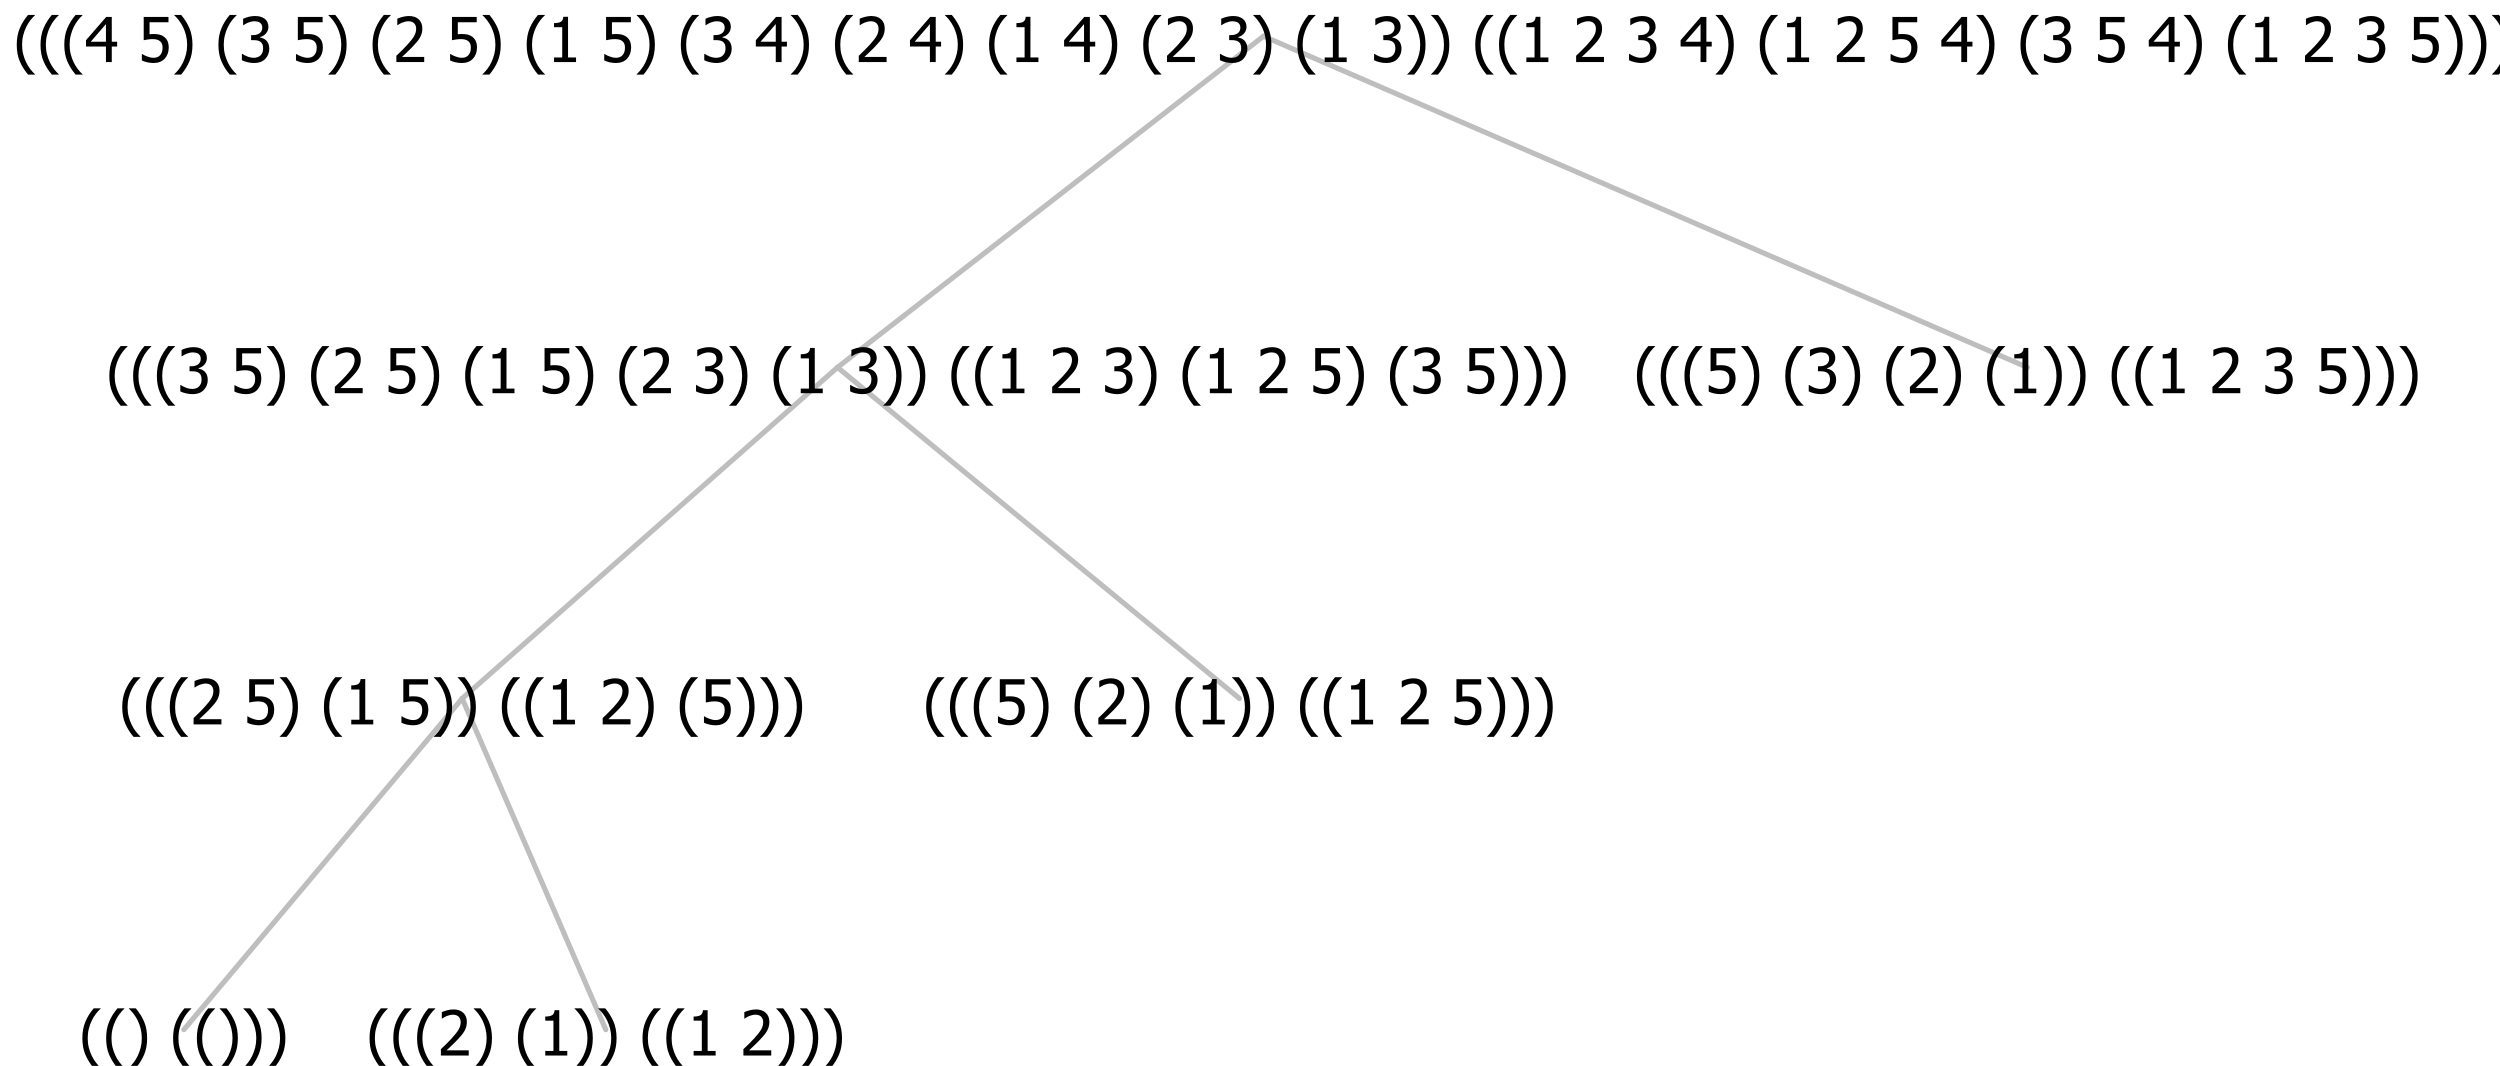 <?xml version="1.0" encoding="UTF-8"?>
<svg xmlns="http://www.w3.org/2000/svg" xmlns:xlink="http://www.w3.org/1999/xlink" width="483.176" height="206" viewBox="0 0 483.176 206" version="1.1">
<defs>
<g>
<symbol overflow="visible" id="glyph0-0">
<path style="stroke:none;" d="M 1.5 0 L 1.5 -9 L 10.5 -9 L 10.5 0 Z M 2.25 -0.75 L 9.75 -0.75 L 9.75 -8.25 L 2.25 -8.25 Z "/>
</symbol>
<symbol overflow="visible" id="glyph0-1">
<path style="stroke:none;" d="M 4.16 2.414 L 2.82 2.414 C 2.133 1.605 1.598 0.75 1.215 -0.152 C 0.824 -1.055 0.633 -2.121 0.633 -3.352 C 0.633 -4.555 0.824 -5.613 1.211 -6.531 C 1.594 -7.445 2.129 -8.309 2.82 -9.117 L 4.16 -9.117 L 4.16 -9.059 C 3.844 -8.773 3.539 -8.441 3.254 -8.07 C 2.965 -7.695 2.699 -7.262 2.453 -6.766 C 2.215 -6.285 2.023 -5.758 1.883 -5.18 C 1.734 -4.602 1.664 -3.992 1.664 -3.352 C 1.664 -2.684 1.734 -2.07 1.879 -1.52 C 2.02 -0.961 2.211 -0.438 2.453 0.062 C 2.684 0.543 2.953 0.977 3.258 1.367 C 3.559 1.754 3.859 2.086 4.16 2.355 Z "/>
</symbol>
<symbol overflow="visible" id="glyph0-2">
<path style="stroke:none;" d="M 3.961 -3.352 C 3.961 -2.141 3.766 -1.078 3.379 -0.168 C 2.992 0.746 2.457 1.605 1.773 2.414 L 0.434 2.414 L 0.434 2.355 C 0.73 2.086 1.031 1.754 1.34 1.363 C 1.641 0.969 1.906 0.535 2.141 0.062 C 2.375 -0.441 2.566 -0.969 2.715 -1.531 C 2.855 -2.09 2.93 -2.699 2.93 -3.352 C 2.93 -3.996 2.855 -4.605 2.711 -5.18 C 2.566 -5.75 2.375 -6.277 2.141 -6.766 C 1.898 -7.246 1.629 -7.684 1.328 -8.074 C 1.027 -8.461 0.73 -8.789 0.434 -9.059 L 0.434 -9.117 L 1.773 -9.117 C 2.453 -8.309 2.988 -7.449 3.379 -6.539 C 3.766 -5.625 3.961 -4.562 3.961 -3.352 Z "/>
</symbol>
<symbol overflow="visible" id="glyph0-3">
<path style="stroke:none;" d=""/>
</symbol>
<symbol overflow="visible" id="glyph0-4">
<path style="stroke:none;" d="M 6.023 0 L 0.641 0 L 0.641 -1.227 C 1.023 -1.586 1.391 -1.938 1.734 -2.277 C 2.078 -2.609 2.414 -2.961 2.742 -3.328 C 3.406 -4.055 3.859 -4.637 4.102 -5.082 C 4.344 -5.52 4.465 -5.977 4.465 -6.445 C 4.465 -6.688 4.426 -6.898 4.348 -7.082 C 4.27 -7.266 4.164 -7.418 4.039 -7.539 C 3.898 -7.656 3.742 -7.746 3.562 -7.805 C 3.383 -7.859 3.184 -7.887 2.969 -7.891 C 2.762 -7.887 2.551 -7.859 2.34 -7.812 C 2.125 -7.758 1.922 -7.695 1.727 -7.617 C 1.562 -7.547 1.406 -7.465 1.254 -7.375 C 1.098 -7.277 0.973 -7.199 0.883 -7.137 L 0.82 -7.137 L 0.82 -8.379 C 1.062 -8.5 1.398 -8.617 1.828 -8.734 C 2.258 -8.848 2.668 -8.906 3.059 -8.906 C 3.871 -8.906 4.508 -8.688 4.969 -8.258 C 5.43 -7.82 5.66 -7.238 5.66 -6.504 C 5.66 -6.16 5.617 -5.844 5.539 -5.559 C 5.457 -5.266 5.348 -5 5.211 -4.758 C 5.062 -4.5 4.891 -4.246 4.688 -4 C 4.484 -3.746 4.27 -3.5 4.043 -3.266 C 3.676 -2.859 3.266 -2.445 2.816 -2.02 C 2.363 -1.586 2.004 -1.246 1.734 -1 L 6.023 -1 Z "/>
</symbol>
<symbol overflow="visible" id="glyph0-5">
<path style="stroke:none;" d="M 5.578 0 L 1.324 0 L 1.324 -0.891 L 2.906 -0.891 L 2.906 -6.738 L 1.324 -6.738 L 1.324 -7.535 C 1.918 -7.535 2.355 -7.617 2.645 -7.789 C 2.926 -7.957 3.086 -8.281 3.125 -8.754 L 4.031 -8.754 L 4.031 -0.891 L 5.578 -0.891 Z "/>
</symbol>
<symbol overflow="visible" id="glyph0-6">
<path style="stroke:none;" d="M 5.922 -2.777 C 5.918 -2.355 5.852 -1.965 5.719 -1.605 C 5.586 -1.246 5.398 -0.934 5.156 -0.672 C 4.91 -0.402 4.602 -0.195 4.238 -0.047 C 3.871 0.102 3.465 0.176 3.012 0.18 C 2.59 0.176 2.176 0.129 1.777 0.043 C 1.371 -0.051 1.023 -0.168 0.727 -0.316 L 0.727 -1.555 L 0.809 -1.555 C 0.898 -1.484 1.027 -1.41 1.195 -1.328 C 1.359 -1.242 1.543 -1.164 1.75 -1.09 C 1.98 -1.008 2.191 -0.941 2.383 -0.898 C 2.574 -0.852 2.789 -0.832 3.031 -0.832 C 3.262 -0.832 3.492 -0.871 3.715 -0.957 C 3.934 -1.039 4.125 -1.176 4.289 -1.367 C 4.434 -1.535 4.543 -1.738 4.621 -1.969 C 4.695 -2.195 4.734 -2.465 4.734 -2.781 C 4.734 -3.09 4.691 -3.344 4.609 -3.543 C 4.523 -3.742 4.402 -3.906 4.242 -4.039 C 4.074 -4.18 3.867 -4.285 3.625 -4.348 C 3.379 -4.41 3.105 -4.441 2.805 -4.441 C 2.488 -4.441 2.172 -4.414 1.852 -4.367 C 1.531 -4.316 1.273 -4.273 1.086 -4.23 L 1.086 -8.727 L 5.871 -8.727 L 5.871 -7.699 L 2.215 -7.699 L 2.215 -5.379 C 2.355 -5.395 2.492 -5.406 2.629 -5.414 C 2.766 -5.422 2.891 -5.426 3.008 -5.426 C 3.445 -5.426 3.824 -5.387 4.137 -5.312 C 4.445 -5.238 4.742 -5.094 5.027 -4.883 C 5.316 -4.66 5.535 -4.387 5.691 -4.062 C 5.84 -3.73 5.918 -3.305 5.922 -2.777 Z "/>
</symbol>
<symbol overflow="visible" id="glyph0-7">
<path style="stroke:none;" d="M 2.992 -7.891 C 2.781 -7.887 2.57 -7.863 2.363 -7.816 C 2.148 -7.766 1.941 -7.699 1.742 -7.617 C 1.551 -7.539 1.387 -7.457 1.25 -7.371 C 1.109 -7.285 0.988 -7.203 0.879 -7.133 L 0.809 -7.133 L 0.809 -8.367 C 1.059 -8.5 1.402 -8.621 1.84 -8.738 C 2.277 -8.848 2.691 -8.906 3.086 -8.906 C 3.48 -8.906 3.824 -8.863 4.121 -8.785 C 4.41 -8.699 4.68 -8.578 4.922 -8.414 C 5.18 -8.227 5.371 -8 5.504 -7.734 C 5.633 -7.469 5.699 -7.156 5.703 -6.805 C 5.699 -6.32 5.543 -5.898 5.227 -5.535 C 4.906 -5.172 4.527 -4.941 4.09 -4.844 L 4.09 -4.766 C 4.273 -4.727 4.469 -4.668 4.68 -4.582 C 4.887 -4.496 5.082 -4.367 5.262 -4.203 C 5.441 -4.031 5.586 -3.816 5.699 -3.551 C 5.812 -3.285 5.871 -2.965 5.871 -2.59 C 5.871 -2.195 5.801 -1.832 5.668 -1.504 C 5.531 -1.172 5.344 -0.879 5.098 -0.625 C 4.844 -0.355 4.535 -0.156 4.18 -0.023 C 3.816 0.109 3.41 0.176 2.953 0.18 C 2.516 0.176 2.082 0.125 1.652 0.023 C 1.223 -0.078 0.859 -0.203 0.57 -0.359 L 0.57 -1.594 L 0.648 -1.594 C 0.895 -1.414 1.227 -1.242 1.641 -1.078 C 2.055 -0.914 2.469 -0.832 2.883 -0.832 C 3.121 -0.832 3.359 -0.867 3.602 -0.945 C 3.84 -1.02 4.039 -1.145 4.203 -1.32 C 4.355 -1.488 4.477 -1.68 4.559 -1.887 C 4.637 -2.09 4.676 -2.352 4.68 -2.672 C 4.676 -2.988 4.629 -3.246 4.543 -3.453 C 4.449 -3.652 4.324 -3.812 4.16 -3.93 C 3.996 -4.047 3.801 -4.129 3.578 -4.176 C 3.352 -4.219 3.109 -4.242 2.848 -4.242 L 2.352 -4.242 L 2.352 -5.215 L 2.734 -5.215 C 3.262 -5.215 3.691 -5.34 4.02 -5.59 C 4.348 -5.84 4.512 -6.203 4.516 -6.68 C 4.512 -6.898 4.469 -7.086 4.387 -7.246 C 4.297 -7.402 4.188 -7.527 4.062 -7.625 C 3.906 -7.719 3.742 -7.789 3.566 -7.832 C 3.383 -7.867 3.191 -7.887 2.992 -7.891 Z "/>
</symbol>
<symbol overflow="visible" id="glyph0-8">
<path style="stroke:none;" d="M 6.25 -3 L 5.215 -3 L 5.215 0 L 4.09 0 L 4.09 -3 L 0.234 -3 L 0.234 -4.23 L 4.137 -8.727 L 5.215 -8.727 L 5.215 -3.938 L 6.25 -3.938 Z M 4.09 -3.938 L 4.09 -7.348 L 1.148 -3.938 Z "/>
</symbol>
</g>
</defs>
<g id="surface2406636">
<path style="fill:none;stroke-width:1;stroke-linecap:round;stroke-linejoin:round;stroke:rgb(74.51%,74.51%,74.51%);stroke-opacity:1;stroke-miterlimit:10;" d="M 244.195 7 L 391.812 71 "/>
<path style="fill:none;stroke-width:1;stroke-linecap:round;stroke-linejoin:round;stroke:rgb(74.51%,74.51%,74.51%);stroke-opacity:1;stroke-miterlimit:10;" d="M 244.195 7 L 161.863 71 "/>
<path style="fill:none;stroke-width:1;stroke-linecap:round;stroke-linejoin:round;stroke:rgb(74.51%,74.51%,74.51%);stroke-opacity:1;stroke-miterlimit:10;" d="M 161.863 71 L 239.547 135 "/>
<path style="fill:none;stroke-width:1;stroke-linecap:round;stroke-linejoin:round;stroke:rgb(74.51%,74.51%,74.51%);stroke-opacity:1;stroke-miterlimit:10;" d="M 161.863 71 L 89.328 135 "/>
<path style="fill:none;stroke-width:1;stroke-linecap:round;stroke-linejoin:round;stroke:rgb(74.51%,74.51%,74.51%);stroke-opacity:1;stroke-miterlimit:10;" d="M 89.328 135 L 117.078 199 "/>
<path style="fill:none;stroke-width:1;stroke-linecap:round;stroke-linejoin:round;stroke:rgb(74.51%,74.51%,74.51%);stroke-opacity:1;stroke-miterlimit:10;" d="M 89.328 135 L 35.539 199 "/>
<g style="fill:rgb(0%,0%,0%);fill-opacity:1;">
  <use xlink:href="#glyph0-1" x="15.289" y="204"/>
  <use xlink:href="#glyph0-1" x="19.883" y="204"/>
  <use xlink:href="#glyph0-2" x="24.477" y="204"/>
  <use xlink:href="#glyph0-3" x="29.07" y="204"/>
  <use xlink:href="#glyph0-1" x="32.82" y="204"/>
  <use xlink:href="#glyph0-1" x="37.414" y="204"/>
  <use xlink:href="#glyph0-2" x="42.008" y="204"/>
  <use xlink:href="#glyph0-2" x="46.602" y="204"/>
  <use xlink:href="#glyph0-2" x="51.195" y="204"/>
</g>
<g style="fill:rgb(0%,0%,0%);fill-opacity:1;">
  <use xlink:href="#glyph0-1" x="70.789" y="204"/>
  <use xlink:href="#glyph0-1" x="75.383" y="204"/>
  <use xlink:href="#glyph0-1" x="79.977" y="204"/>
  <use xlink:href="#glyph0-4" x="84.57" y="204"/>
  <use xlink:href="#glyph0-2" x="91.121" y="204"/>
  <use xlink:href="#glyph0-3" x="95.715" y="204"/>
  <use xlink:href="#glyph0-1" x="99.465" y="204"/>
  <use xlink:href="#glyph0-5" x="104.059" y="204"/>
  <use xlink:href="#glyph0-2" x="110.609" y="204"/>
  <use xlink:href="#glyph0-2" x="115.203" y="204"/>
  <use xlink:href="#glyph0-3" x="119.797" y="204"/>
  <use xlink:href="#glyph0-1" x="123.547" y="204"/>
  <use xlink:href="#glyph0-1" x="128.141" y="204"/>
  <use xlink:href="#glyph0-5" x="132.734" y="204"/>
  <use xlink:href="#glyph0-3" x="139.285" y="204"/>
  <use xlink:href="#glyph0-4" x="143.035" y="204"/>
  <use xlink:href="#glyph0-2" x="149.586" y="204"/>
  <use xlink:href="#glyph0-2" x="154.18" y="204"/>
  <use xlink:href="#glyph0-2" x="158.773" y="204"/>
</g>
<g style="fill:rgb(0%,0%,0%);fill-opacity:1;">
  <use xlink:href="#glyph0-1" x="22.992" y="140"/>
  <use xlink:href="#glyph0-1" x="27.586" y="140"/>
  <use xlink:href="#glyph0-1" x="32.18" y="140"/>
  <use xlink:href="#glyph0-4" x="36.773" y="140"/>
  <use xlink:href="#glyph0-3" x="43.324" y="140"/>
  <use xlink:href="#glyph0-6" x="47.074" y="140"/>
  <use xlink:href="#glyph0-2" x="53.625" y="140"/>
  <use xlink:href="#glyph0-3" x="58.219" y="140"/>
  <use xlink:href="#glyph0-1" x="61.969" y="140"/>
  <use xlink:href="#glyph0-5" x="66.562" y="140"/>
  <use xlink:href="#glyph0-3" x="73.113" y="140"/>
  <use xlink:href="#glyph0-6" x="76.863" y="140"/>
  <use xlink:href="#glyph0-2" x="83.414" y="140"/>
  <use xlink:href="#glyph0-2" x="88.008" y="140"/>
  <use xlink:href="#glyph0-3" x="92.602" y="140"/>
  <use xlink:href="#glyph0-1" x="96.352" y="140"/>
  <use xlink:href="#glyph0-1" x="100.945" y="140"/>
  <use xlink:href="#glyph0-5" x="105.539" y="140"/>
  <use xlink:href="#glyph0-3" x="112.09" y="140"/>
  <use xlink:href="#glyph0-4" x="115.84" y="140"/>
  <use xlink:href="#glyph0-2" x="122.391" y="140"/>
  <use xlink:href="#glyph0-3" x="126.984" y="140"/>
  <use xlink:href="#glyph0-1" x="130.734" y="140"/>
  <use xlink:href="#glyph0-6" x="135.328" y="140"/>
  <use xlink:href="#glyph0-2" x="141.879" y="140"/>
  <use xlink:href="#glyph0-2" x="146.473" y="140"/>
  <use xlink:href="#glyph0-2" x="151.066" y="140"/>
</g>
<g style="fill:rgb(0%,0%,0%);fill-opacity:1;">
  <use xlink:href="#glyph0-1" x="178.367" y="140"/>
  <use xlink:href="#glyph0-1" x="182.961" y="140"/>
  <use xlink:href="#glyph0-1" x="187.555" y="140"/>
  <use xlink:href="#glyph0-6" x="192.148" y="140"/>
  <use xlink:href="#glyph0-2" x="198.699" y="140"/>
  <use xlink:href="#glyph0-3" x="203.293" y="140"/>
  <use xlink:href="#glyph0-1" x="207.043" y="140"/>
  <use xlink:href="#glyph0-4" x="211.637" y="140"/>
  <use xlink:href="#glyph0-2" x="218.188" y="140"/>
  <use xlink:href="#glyph0-3" x="222.781" y="140"/>
  <use xlink:href="#glyph0-1" x="226.531" y="140"/>
  <use xlink:href="#glyph0-5" x="231.125" y="140"/>
  <use xlink:href="#glyph0-2" x="237.676" y="140"/>
  <use xlink:href="#glyph0-2" x="242.27" y="140"/>
  <use xlink:href="#glyph0-3" x="246.863" y="140"/>
  <use xlink:href="#glyph0-1" x="250.613" y="140"/>
  <use xlink:href="#glyph0-1" x="255.207" y="140"/>
  <use xlink:href="#glyph0-5" x="259.801" y="140"/>
  <use xlink:href="#glyph0-3" x="266.352" y="140"/>
  <use xlink:href="#glyph0-4" x="270.102" y="140"/>
  <use xlink:href="#glyph0-3" x="276.652" y="140"/>
  <use xlink:href="#glyph0-6" x="280.402" y="140"/>
  <use xlink:href="#glyph0-2" x="286.953" y="140"/>
  <use xlink:href="#glyph0-2" x="291.547" y="140"/>
  <use xlink:href="#glyph0-2" x="296.141" y="140"/>
</g>
<g style="fill:rgb(0%,0%,0%);fill-opacity:1;">
  <use xlink:href="#glyph0-1" x="20.5" y="76"/>
  <use xlink:href="#glyph0-1" x="25.094" y="76"/>
  <use xlink:href="#glyph0-1" x="29.688" y="76"/>
  <use xlink:href="#glyph0-7" x="34.281" y="76"/>
  <use xlink:href="#glyph0-3" x="40.832" y="76"/>
  <use xlink:href="#glyph0-6" x="44.582" y="76"/>
  <use xlink:href="#glyph0-2" x="51.133" y="76"/>
  <use xlink:href="#glyph0-3" x="55.727" y="76"/>
  <use xlink:href="#glyph0-1" x="59.477" y="76"/>
  <use xlink:href="#glyph0-4" x="64.07" y="76"/>
  <use xlink:href="#glyph0-3" x="70.621" y="76"/>
  <use xlink:href="#glyph0-6" x="74.371" y="76"/>
  <use xlink:href="#glyph0-2" x="80.922" y="76"/>
  <use xlink:href="#glyph0-3" x="85.516" y="76"/>
  <use xlink:href="#glyph0-1" x="89.266" y="76"/>
  <use xlink:href="#glyph0-5" x="93.859" y="76"/>
  <use xlink:href="#glyph0-3" x="100.41" y="76"/>
  <use xlink:href="#glyph0-6" x="104.16" y="76"/>
  <use xlink:href="#glyph0-2" x="110.711" y="76"/>
  <use xlink:href="#glyph0-3" x="115.305" y="76"/>
  <use xlink:href="#glyph0-1" x="119.055" y="76"/>
  <use xlink:href="#glyph0-4" x="123.648" y="76"/>
  <use xlink:href="#glyph0-3" x="130.199" y="76"/>
  <use xlink:href="#glyph0-7" x="133.949" y="76"/>
  <use xlink:href="#glyph0-2" x="140.5" y="76"/>
  <use xlink:href="#glyph0-3" x="145.094" y="76"/>
  <use xlink:href="#glyph0-1" x="148.844" y="76"/>
  <use xlink:href="#glyph0-5" x="153.438" y="76"/>
  <use xlink:href="#glyph0-3" x="159.988" y="76"/>
  <use xlink:href="#glyph0-7" x="163.738" y="76"/>
  <use xlink:href="#glyph0-2" x="170.289" y="76"/>
  <use xlink:href="#glyph0-2" x="174.883" y="76"/>
  <use xlink:href="#glyph0-3" x="179.477" y="76"/>
  <use xlink:href="#glyph0-1" x="183.227" y="76"/>
  <use xlink:href="#glyph0-1" x="187.82" y="76"/>
  <use xlink:href="#glyph0-5" x="192.414" y="76"/>
  <use xlink:href="#glyph0-3" x="198.965" y="76"/>
  <use xlink:href="#glyph0-4" x="202.715" y="76"/>
  <use xlink:href="#glyph0-3" x="209.266" y="76"/>
  <use xlink:href="#glyph0-7" x="213.016" y="76"/>
  <use xlink:href="#glyph0-2" x="219.566" y="76"/>
  <use xlink:href="#glyph0-3" x="224.16" y="76"/>
  <use xlink:href="#glyph0-1" x="227.91" y="76"/>
  <use xlink:href="#glyph0-5" x="232.504" y="76"/>
  <use xlink:href="#glyph0-3" x="239.055" y="76"/>
  <use xlink:href="#glyph0-4" x="242.805" y="76"/>
  <use xlink:href="#glyph0-3" x="249.355" y="76"/>
  <use xlink:href="#glyph0-6" x="253.105" y="76"/>
  <use xlink:href="#glyph0-2" x="259.656" y="76"/>
  <use xlink:href="#glyph0-3" x="264.25" y="76"/>
  <use xlink:href="#glyph0-1" x="268" y="76"/>
  <use xlink:href="#glyph0-7" x="272.594" y="76"/>
  <use xlink:href="#glyph0-3" x="279.145" y="76"/>
  <use xlink:href="#glyph0-6" x="282.895" y="76"/>
  <use xlink:href="#glyph0-2" x="289.445" y="76"/>
  <use xlink:href="#glyph0-2" x="294.039" y="76"/>
  <use xlink:href="#glyph0-2" x="298.633" y="76"/>
</g>
<g style="fill:rgb(0%,0%,0%);fill-opacity:1;">
  <use xlink:href="#glyph0-1" x="315.734" y="76"/>
  <use xlink:href="#glyph0-1" x="320.328" y="76"/>
  <use xlink:href="#glyph0-1" x="324.922" y="76"/>
  <use xlink:href="#glyph0-6" x="329.516" y="76"/>
  <use xlink:href="#glyph0-2" x="336.066" y="76"/>
  <use xlink:href="#glyph0-3" x="340.66" y="76"/>
  <use xlink:href="#glyph0-1" x="344.41" y="76"/>
  <use xlink:href="#glyph0-7" x="349.004" y="76"/>
  <use xlink:href="#glyph0-2" x="355.555" y="76"/>
  <use xlink:href="#glyph0-3" x="360.148" y="76"/>
  <use xlink:href="#glyph0-1" x="363.898" y="76"/>
  <use xlink:href="#glyph0-4" x="368.492" y="76"/>
  <use xlink:href="#glyph0-2" x="375.043" y="76"/>
  <use xlink:href="#glyph0-3" x="379.637" y="76"/>
  <use xlink:href="#glyph0-1" x="383.387" y="76"/>
  <use xlink:href="#glyph0-5" x="387.98" y="76"/>
  <use xlink:href="#glyph0-2" x="394.531" y="76"/>
  <use xlink:href="#glyph0-2" x="399.125" y="76"/>
  <use xlink:href="#glyph0-3" x="403.719" y="76"/>
  <use xlink:href="#glyph0-1" x="407.469" y="76"/>
  <use xlink:href="#glyph0-1" x="412.062" y="76"/>
  <use xlink:href="#glyph0-5" x="416.656" y="76"/>
  <use xlink:href="#glyph0-3" x="423.207" y="76"/>
  <use xlink:href="#glyph0-4" x="426.957" y="76"/>
  <use xlink:href="#glyph0-3" x="433.508" y="76"/>
  <use xlink:href="#glyph0-7" x="437.258" y="76"/>
  <use xlink:href="#glyph0-3" x="443.809" y="76"/>
  <use xlink:href="#glyph0-6" x="447.559" y="76"/>
  <use xlink:href="#glyph0-2" x="454.109" y="76"/>
  <use xlink:href="#glyph0-2" x="458.703" y="76"/>
  <use xlink:href="#glyph0-2" x="463.297" y="76"/>
</g>
<g style="fill:rgb(0%,0%,0%);fill-opacity:1;">
  <use xlink:href="#glyph0-1" x="2.605" y="12"/>
  <use xlink:href="#glyph0-1" x="7.199" y="12"/>
  <use xlink:href="#glyph0-1" x="11.793" y="12"/>
  <use xlink:href="#glyph0-8" x="16.387" y="12"/>
  <use xlink:href="#glyph0-3" x="22.938" y="12"/>
  <use xlink:href="#glyph0-6" x="26.688" y="12"/>
  <use xlink:href="#glyph0-2" x="33.238" y="12"/>
  <use xlink:href="#glyph0-3" x="37.832" y="12"/>
  <use xlink:href="#glyph0-1" x="41.582" y="12"/>
  <use xlink:href="#glyph0-7" x="46.176" y="12"/>
  <use xlink:href="#glyph0-3" x="52.727" y="12"/>
  <use xlink:href="#glyph0-6" x="56.477" y="12"/>
  <use xlink:href="#glyph0-2" x="63.027" y="12"/>
  <use xlink:href="#glyph0-3" x="67.621" y="12"/>
  <use xlink:href="#glyph0-1" x="71.371" y="12"/>
  <use xlink:href="#glyph0-4" x="75.965" y="12"/>
  <use xlink:href="#glyph0-3" x="82.516" y="12"/>
  <use xlink:href="#glyph0-6" x="86.266" y="12"/>
  <use xlink:href="#glyph0-2" x="92.816" y="12"/>
  <use xlink:href="#glyph0-3" x="97.41" y="12"/>
  <use xlink:href="#glyph0-1" x="101.16" y="12"/>
  <use xlink:href="#glyph0-5" x="105.754" y="12"/>
  <use xlink:href="#glyph0-3" x="112.305" y="12"/>
  <use xlink:href="#glyph0-6" x="116.055" y="12"/>
  <use xlink:href="#glyph0-2" x="122.605" y="12"/>
  <use xlink:href="#glyph0-3" x="127.199" y="12"/>
  <use xlink:href="#glyph0-1" x="130.949" y="12"/>
  <use xlink:href="#glyph0-7" x="135.543" y="12"/>
  <use xlink:href="#glyph0-3" x="142.094" y="12"/>
  <use xlink:href="#glyph0-8" x="145.844" y="12"/>
  <use xlink:href="#glyph0-2" x="152.395" y="12"/>
  <use xlink:href="#glyph0-3" x="156.988" y="12"/>
  <use xlink:href="#glyph0-1" x="160.738" y="12"/>
  <use xlink:href="#glyph0-4" x="165.332" y="12"/>
  <use xlink:href="#glyph0-3" x="171.883" y="12"/>
  <use xlink:href="#glyph0-8" x="175.633" y="12"/>
  <use xlink:href="#glyph0-2" x="182.184" y="12"/>
  <use xlink:href="#glyph0-3" x="186.777" y="12"/>
  <use xlink:href="#glyph0-1" x="190.527" y="12"/>
  <use xlink:href="#glyph0-5" x="195.121" y="12"/>
  <use xlink:href="#glyph0-3" x="201.672" y="12"/>
  <use xlink:href="#glyph0-8" x="205.422" y="12"/>
  <use xlink:href="#glyph0-2" x="211.973" y="12"/>
  <use xlink:href="#glyph0-3" x="216.566" y="12"/>
  <use xlink:href="#glyph0-1" x="220.316" y="12"/>
  <use xlink:href="#glyph0-4" x="224.91" y="12"/>
  <use xlink:href="#glyph0-3" x="231.461" y="12"/>
  <use xlink:href="#glyph0-7" x="235.211" y="12"/>
  <use xlink:href="#glyph0-2" x="241.762" y="12"/>
  <use xlink:href="#glyph0-3" x="246.355" y="12"/>
  <use xlink:href="#glyph0-1" x="250.105" y="12"/>
  <use xlink:href="#glyph0-5" x="254.699" y="12"/>
  <use xlink:href="#glyph0-3" x="261.25" y="12"/>
  <use xlink:href="#glyph0-7" x="265" y="12"/>
  <use xlink:href="#glyph0-2" x="271.551" y="12"/>
  <use xlink:href="#glyph0-2" x="276.145" y="12"/>
  <use xlink:href="#glyph0-3" x="280.738" y="12"/>
  <use xlink:href="#glyph0-1" x="284.488" y="12"/>
  <use xlink:href="#glyph0-1" x="289.082" y="12"/>
  <use xlink:href="#glyph0-5" x="293.676" y="12"/>
  <use xlink:href="#glyph0-3" x="300.227" y="12"/>
  <use xlink:href="#glyph0-4" x="303.977" y="12"/>
  <use xlink:href="#glyph0-3" x="310.527" y="12"/>
  <use xlink:href="#glyph0-7" x="314.277" y="12"/>
  <use xlink:href="#glyph0-3" x="320.828" y="12"/>
  <use xlink:href="#glyph0-8" x="324.578" y="12"/>
  <use xlink:href="#glyph0-2" x="331.129" y="12"/>
  <use xlink:href="#glyph0-3" x="335.723" y="12"/>
  <use xlink:href="#glyph0-1" x="339.473" y="12"/>
  <use xlink:href="#glyph0-5" x="344.066" y="12"/>
  <use xlink:href="#glyph0-3" x="350.617" y="12"/>
  <use xlink:href="#glyph0-4" x="354.367" y="12"/>
  <use xlink:href="#glyph0-3" x="360.918" y="12"/>
  <use xlink:href="#glyph0-6" x="364.668" y="12"/>
  <use xlink:href="#glyph0-3" x="371.219" y="12"/>
  <use xlink:href="#glyph0-8" x="374.969" y="12"/>
  <use xlink:href="#glyph0-2" x="381.52" y="12"/>
  <use xlink:href="#glyph0-3" x="386.113" y="12"/>
  <use xlink:href="#glyph0-1" x="389.863" y="12"/>
  <use xlink:href="#glyph0-7" x="394.457" y="12"/>
  <use xlink:href="#glyph0-3" x="401.008" y="12"/>
  <use xlink:href="#glyph0-6" x="404.758" y="12"/>
  <use xlink:href="#glyph0-3" x="411.309" y="12"/>
  <use xlink:href="#glyph0-8" x="415.059" y="12"/>
  <use xlink:href="#glyph0-2" x="421.609" y="12"/>
  <use xlink:href="#glyph0-3" x="426.203" y="12"/>
  <use xlink:href="#glyph0-1" x="429.953" y="12"/>
  <use xlink:href="#glyph0-5" x="434.547" y="12"/>
  <use xlink:href="#glyph0-3" x="441.098" y="12"/>
  <use xlink:href="#glyph0-4" x="444.848" y="12"/>
  <use xlink:href="#glyph0-3" x="451.398" y="12"/>
  <use xlink:href="#glyph0-7" x="455.148" y="12"/>
  <use xlink:href="#glyph0-3" x="461.699" y="12"/>
  <use xlink:href="#glyph0-6" x="465.449" y="12"/>
  <use xlink:href="#glyph0-2" x="472" y="12"/>
  <use xlink:href="#glyph0-2" x="476.594" y="12"/>
  <use xlink:href="#glyph0-2" x="481.188" y="12"/>
</g>
</g>
</svg>
